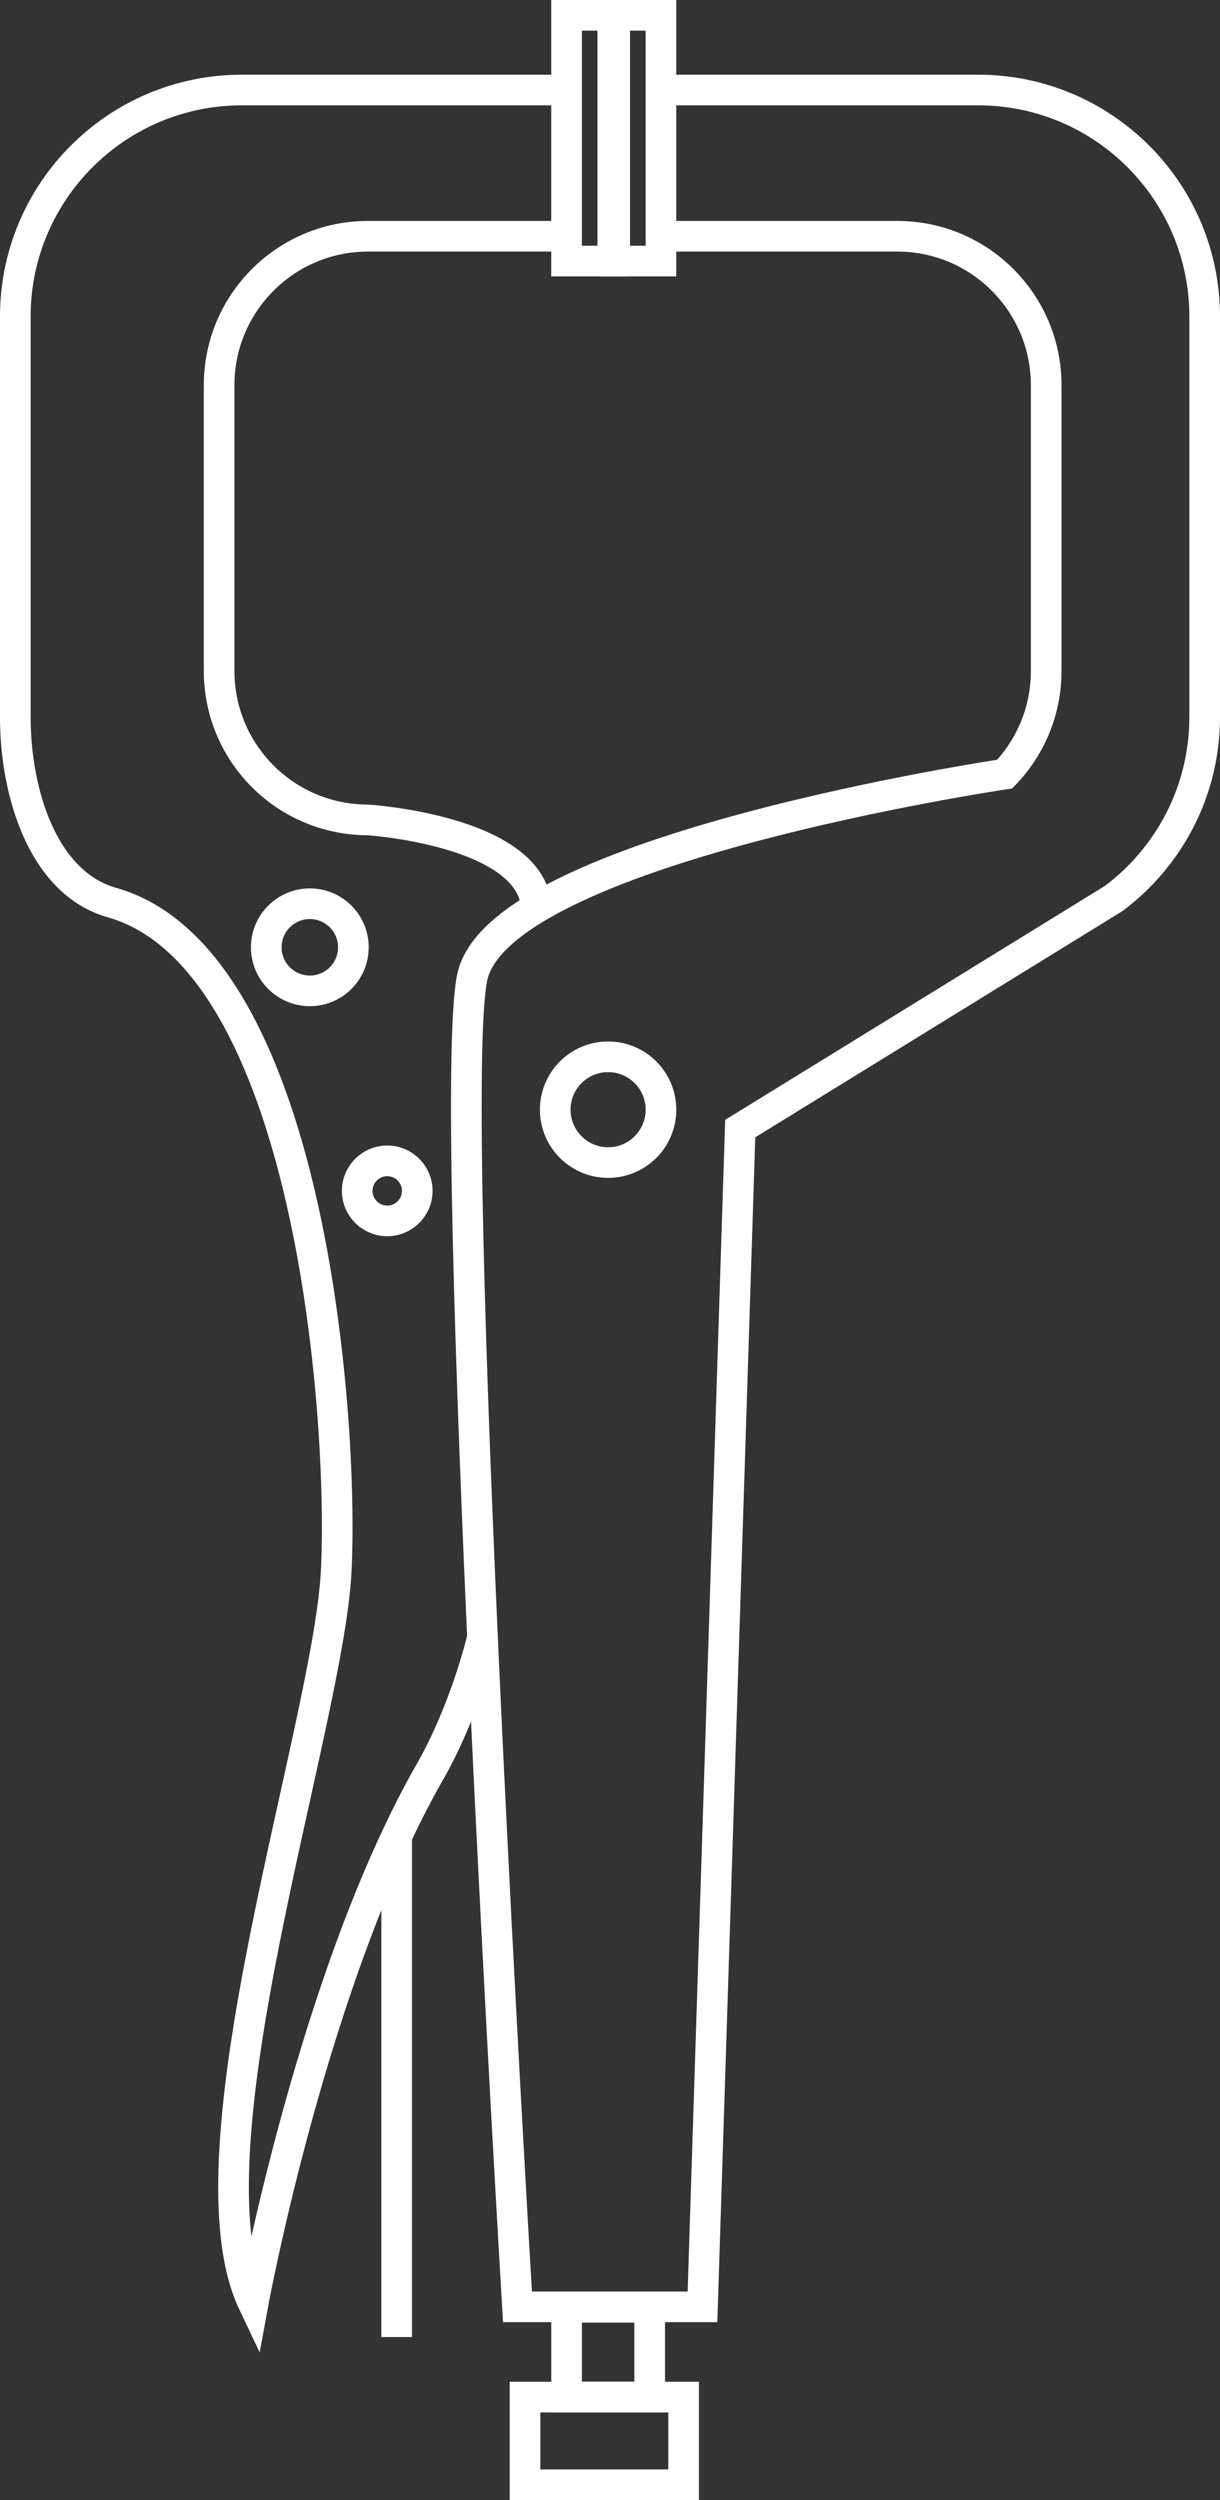 <?xml version="1.0" encoding="utf-8"?>
<!-- Generator: Adobe Illustrator 15.0.0, SVG Export Plug-In . SVG Version: 6.00 Build 0)  -->
<!DOCTYPE svg PUBLIC "-//W3C//DTD SVG 1.1//EN" "http://www.w3.org/Graphics/SVG/1.1/DTD/svg11.dtd">
<svg version="1.1" id="Layer_1" xmlns="http://www.w3.org/2000/svg" xmlns:xlink="http://www.w3.org/1999/xlink" x="0px" y="0px"
	 width="39.826px" height="81.599px" viewBox="0 0 39.826 81.599" enable-background="new 0 0 39.826 81.599" xml:space="preserve">
<rect x="0" y="0" width="39.826" height="81.599" fill="#333333" stroke="none"/>
<rect x="18.495" y="0.5" fill="none" stroke="#FFFFFF" stroke-miterlimit="10" width="1.509" height="8.021"/>
<path fill="none" stroke="#FFFFFF" stroke-miterlimit="10" d="M17.509,29.562c-0.246-2.465-5.496-2.801-5.496-2.801
	c-2.685,0-4.86-2.176-4.86-4.861v-9.327c0-2.685,2.175-4.862,4.86-4.862h6.821"/>
<path fill="none" stroke="#FFFFFF" stroke-miterlimit="10" d="M18.834,2.938H7.895C3.811,2.938,0.5,6.25,0.5,10.334v13.065
	c0,2.506,0.912,5.424,3.153,6.059c6.461,1.83,7.57,16.745,7.324,21.798c-0.247,5.054-5.054,18.98-2.712,23.911
	c0,0,1.972-10.724,5.793-17.379c0.616-1.074,1.295-2.722,1.712-4.419"/>
<line fill="none" stroke="#FFFFFF" stroke-miterlimit="10" x1="12.949" y1="60.008" x2="12.949" y2="76.277"/>
<rect x="20.067" y="0.5" fill="none" stroke="#FFFFFF" stroke-miterlimit="10" width="1.509" height="8.021"/>
<path fill="none" stroke="#FFFFFF" stroke-miterlimit="10" d="M21.607,7.711h7.685c2.685,0,4.86,2.177,4.86,4.862V21.9
	c0,1.306-0.515,2.491-1.353,3.365c0,0-16.522,2.448-17.385,6.639c-0.863,4.191,1.479,43.387,1.479,43.387h6.039l1.232-38.456
	l12.188-7.508c1.805-1.349,2.974-3.502,2.974-5.928V10.334c0-4.085-3.311-7.396-7.396-7.396H21.607"/>
<rect x="18.496" y="75.306" fill="none" stroke="#FFFFFF" stroke-miterlimit="10" width="2.712" height="2.928"/>
<rect x="17.139" y="78.237" fill="none" stroke="#FFFFFF" stroke-miterlimit="10" width="5.177" height="2.861"/>
<circle fill="none" stroke="#FFFFFF" stroke-miterlimit="10" cx="19.851" cy="36.218" r="1.726"/>
<circle fill="none" stroke="#FFFFFF" stroke-miterlimit="10" cx="10.114" cy="30.918" r="1.422"/>
<circle fill="none" stroke="#FFFFFF" stroke-miterlimit="10" cx="12.641" cy="38.868" r="0.98"/>
</svg>

